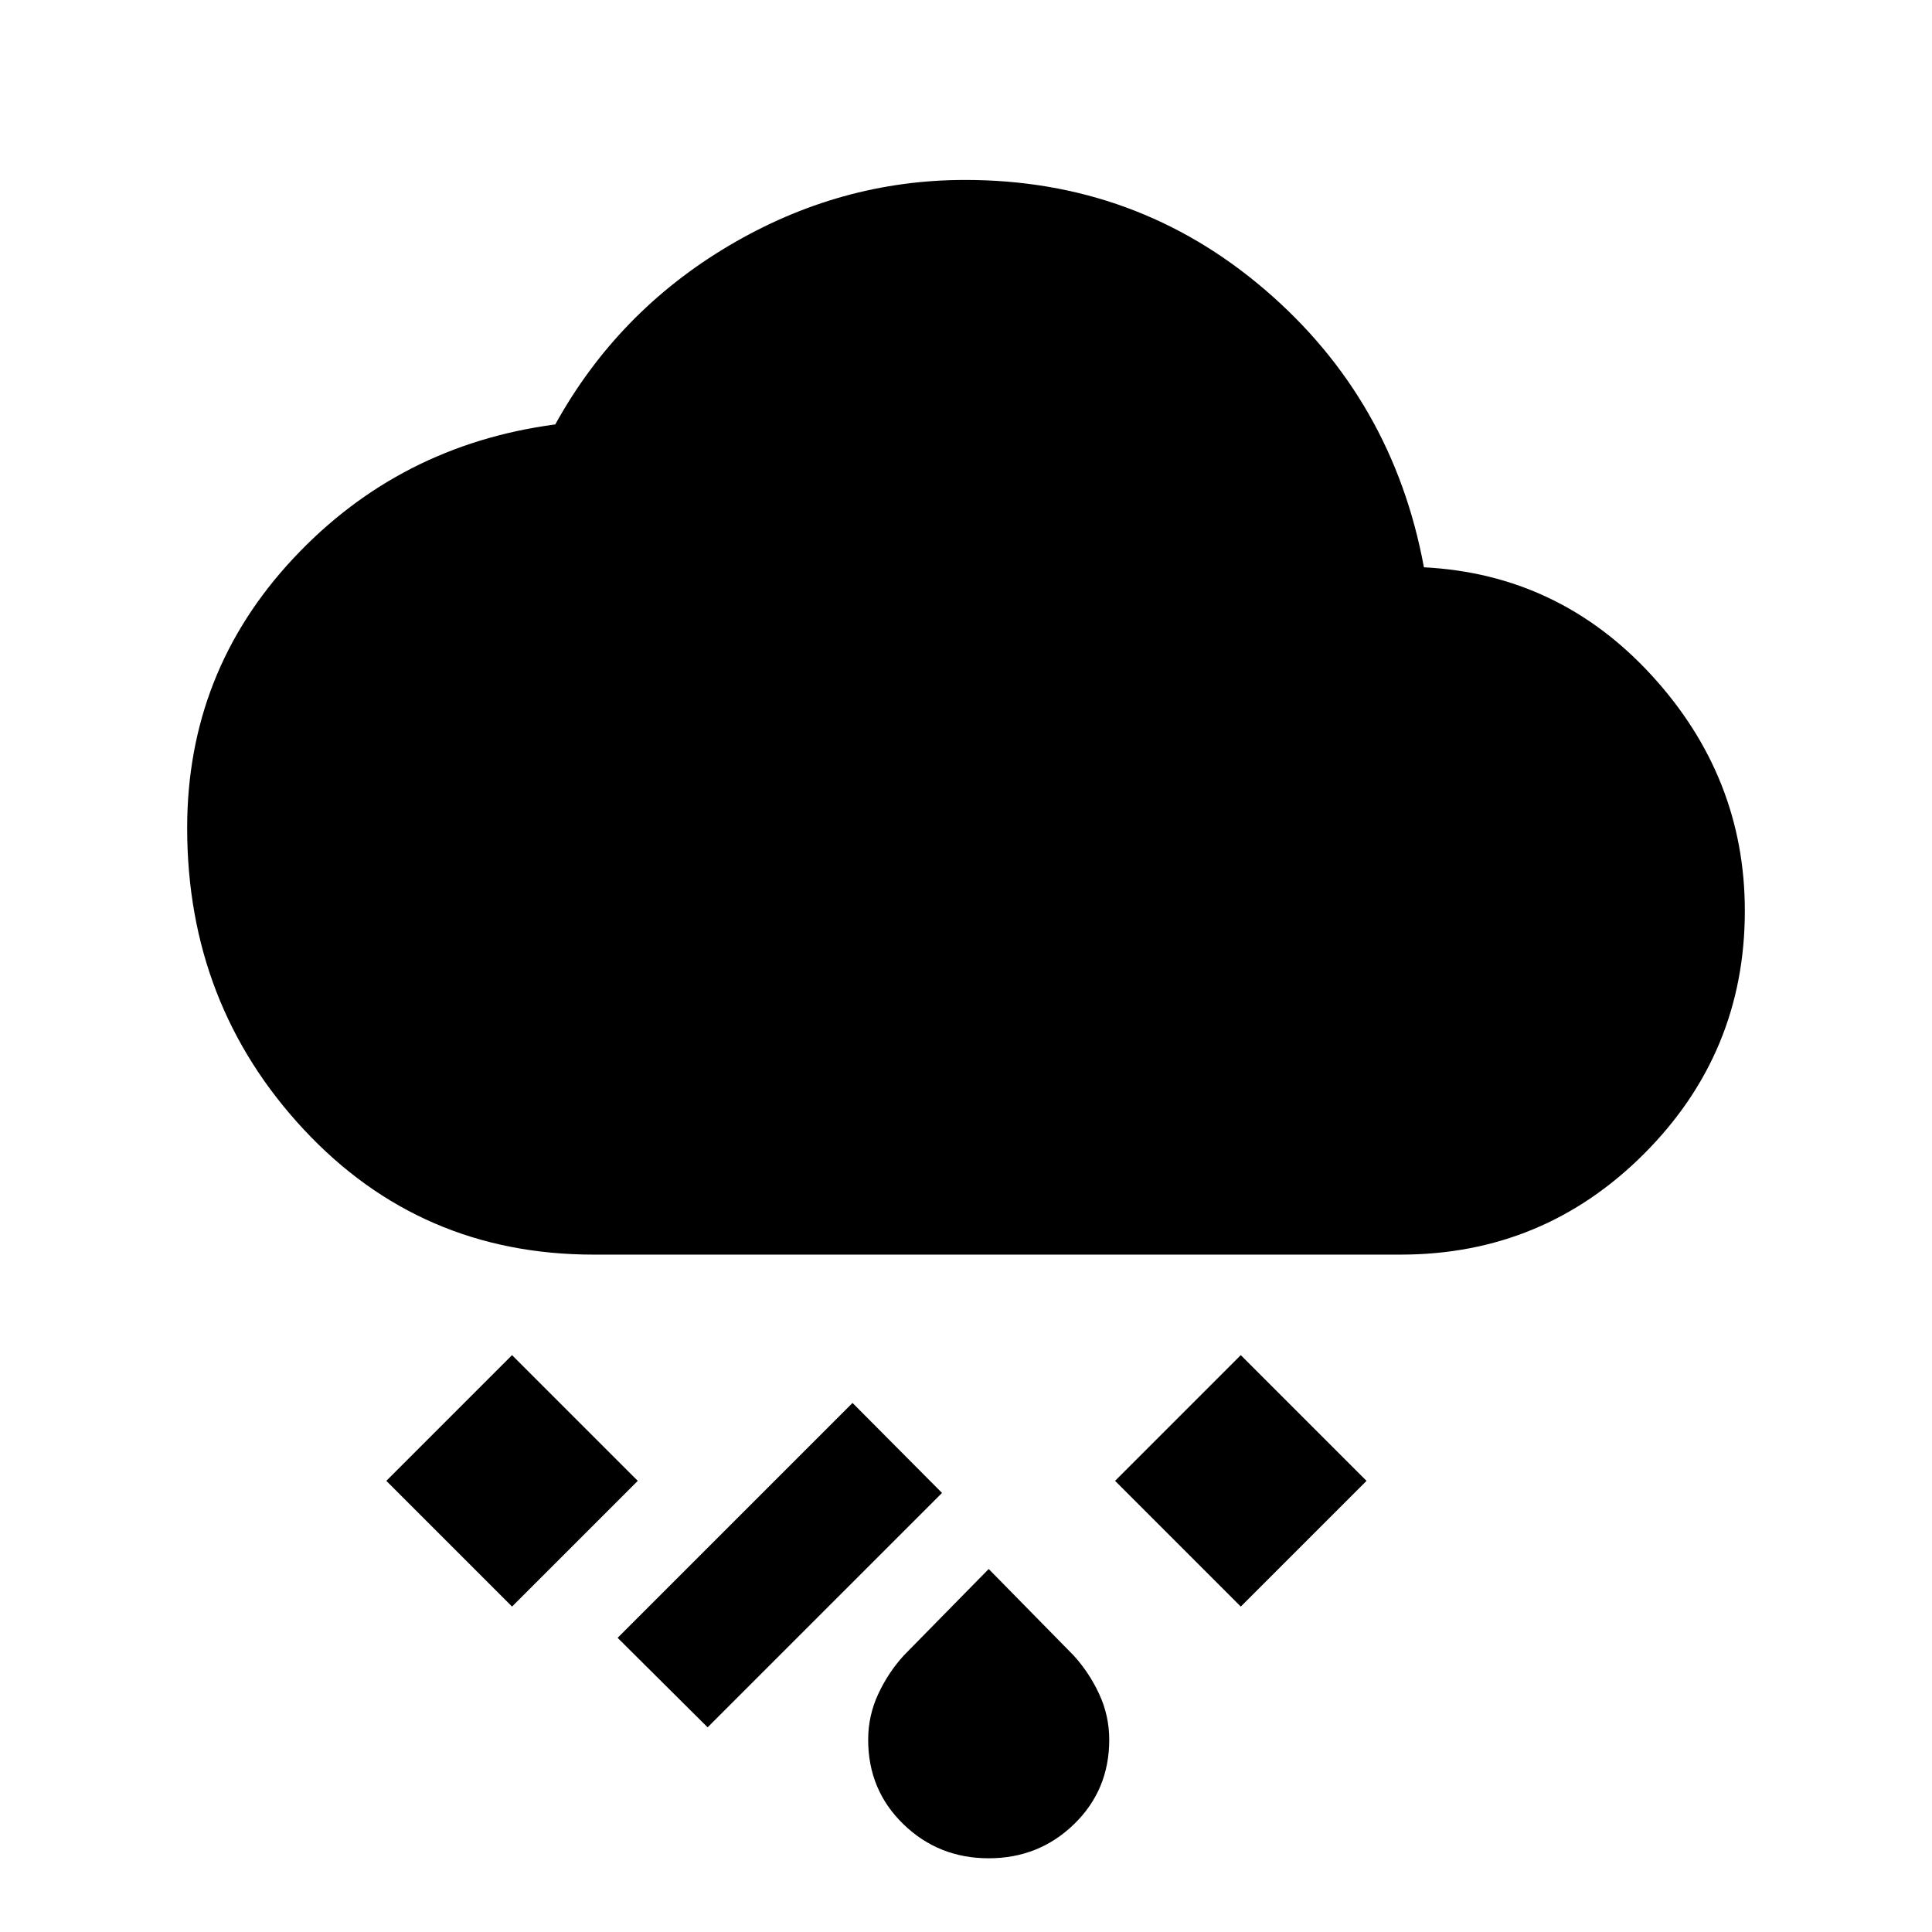 <svg xmlns="http://www.w3.org/2000/svg" height="20" viewBox="0 -960 960 960" width="20"><path d="M491.28-36.63q-24.95 0-42.42-16.97-17.47-16.96-17.47-41.92 0-11.98 4.99-22.71t12.73-19.2l42.17-42.94 42.18 42.94q7.74 8.47 12.72 19.2 4.99 10.73 4.99 22.71 0 24.96-17.46 41.92-17.47 16.97-42.43 16.97ZM351.61-101.7l-44.72-44.47 116.72-116.72 44.48 44.72L351.61-101.7Zm264.93-60-62.47-62.47 62.47-62.48 62.48 62.48-62.48 62.47Zm-362.11 0-62.47-62.47 62.47-62.48 62.48 62.48-62.48 62.47ZM295-336.59q-86.15 0-144.08-62.2Q93-460.98 93-548.59q0-77.43 52.64-133.82 52.63-56.38 130.27-66.7 30.96-56 86.17-88.74 55.2-32.74 117.49-32.74 85.29 0 148.91 54.5 63.63 54.5 79.06 137.98 67.22 3.44 113.34 53.88Q867-573.78 867-507.4q0 70.58-50.05 120.69-50.06 50.12-120.95 50.12H295Z"/></svg>
